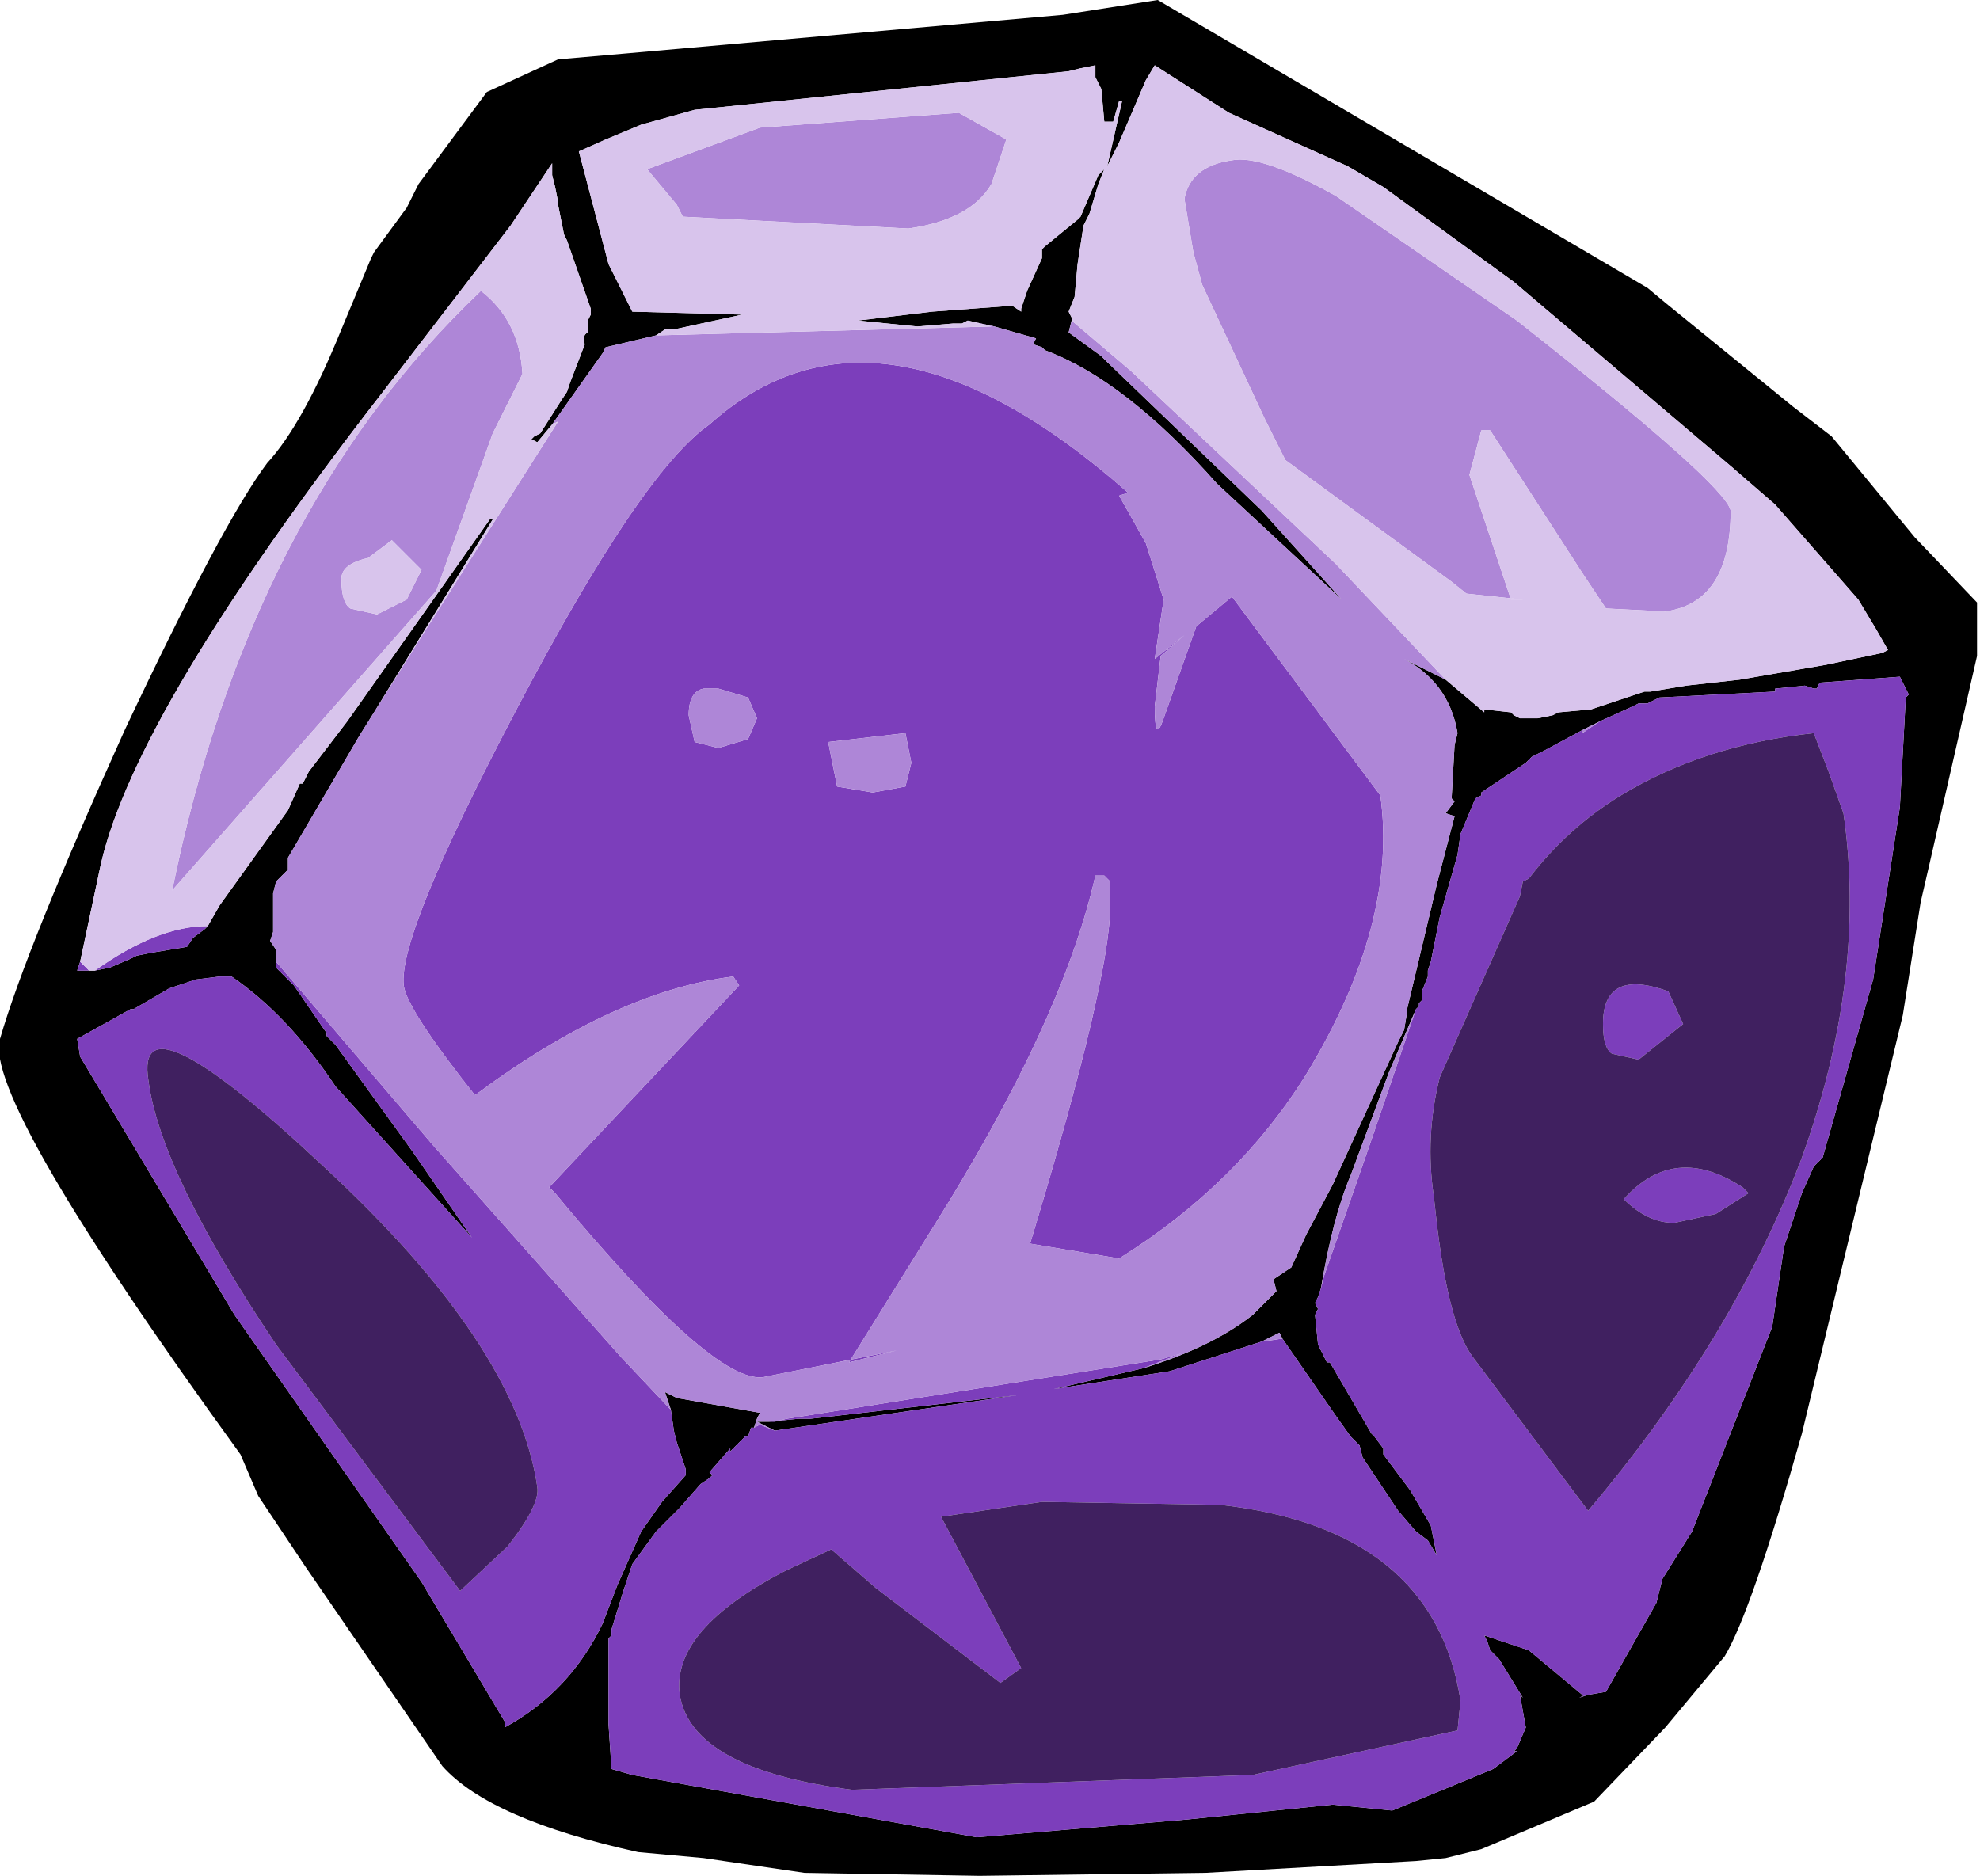 <?xml version="1.0" encoding="UTF-8" standalone="no"?>
<svg xmlns:ffdec="https://www.free-decompiler.com/flash" xmlns:xlink="http://www.w3.org/1999/xlink" ffdec:objectType="frame" height="31.6px" width="33.35px" xmlns="http://www.w3.org/2000/svg">
  <g transform="matrix(1.0, 0.0, 0.0, 1.0, -3.9, 1.85)">
    <use ffdec:characterId="888" height="31.6" transform="matrix(1.0, 0.0, 0.0, 1.0, 3.9, -1.85)" width="33.35" xlink:href="#shape0"/>
  </g>
  <defs>
    <g id="shape0" transform="matrix(1.0, 0.0, 0.0, 1.0, -3.9, 1.85)">
      <path d="M13.3 -0.85 L14.45 -0.95 21.8 -1.6 23.4 -1.85 31.65 3.0 31.95 3.25 34.1 5.0 34.75 5.5 36.15 7.2 37.2 8.3 37.2 9.2 36.4 12.7 36.25 13.35 35.95 15.25 34.25 22.3 Q33.4 25.3 32.95 26.05 L31.95 27.25 30.75 28.5 28.85 29.3 28.25 29.45 27.75 29.5 24.2 29.7 20.4 29.75 17.45 29.7 15.75 29.45 14.65 29.35 Q12.15 28.8 11.35 27.9 L9.05 24.55 8.25 23.35 7.95 22.65 Q3.6 16.65 3.9 15.65 4.35 14.1 6.0 10.45 7.65 6.95 8.4 5.95 9.0 5.3 9.65 3.7 L10.15 2.5 10.2 2.4 10.75 1.65 10.95 1.25 12.1 -0.3 13.3 -0.85 M28.25 9.6 L28.9 10.15 28.9 10.1 29.35 10.15 29.4 10.2 29.5 10.25 29.45 10.25 29.8 10.25 30.05 10.2 30.15 10.15 30.7 10.1 31.6 9.8 31.7 9.8 32.3 9.7 33.2 9.6 34.65 9.35 35.6 9.15 35.7 9.1 35.5 8.75 35.2 8.25 33.8 6.65 33.05 6.0 29.4 2.9 27.2 1.3 26.6 0.95 24.6 0.05 23.35 -0.75 23.2 -0.5 22.75 0.55 22.55 0.95 22.8 -0.15 22.75 -0.15 22.65 0.2 22.5 0.2 22.45 -0.35 22.35 -0.55 22.35 -0.65 22.35 -0.75 22.1 -0.7 21.9 -0.65 15.6 0.0 14.7 0.25 14.1 0.5 13.65 0.7 14.15 2.6 14.55 3.4 16.4 3.45 15.25 3.7 15.15 3.7 15.1 3.7 14.95 3.8 14.1 4.0 14.05 4.1 13.2 5.3 12.95 5.6 12.85 5.55 12.9 5.5 13.0 5.45 13.35 4.9 13.45 4.75 13.5 4.6 13.75 3.95 Q13.7 3.8 13.8 3.75 L13.8 3.55 13.85 3.45 13.85 3.35 13.45 2.2 13.4 2.1 13.3 1.6 13.3 1.55 13.25 1.3 13.2 1.1 13.2 0.9 12.5 1.95 10.35 4.75 Q6.2 10.1 5.6 12.7 L5.25 14.35 5.2 14.5 5.4 14.5 5.5 14.5 5.75 14.45 6.1 14.3 6.2 14.25 6.45 14.2 7.05 14.1 7.15 13.95 7.35 13.8 7.4 13.75 7.6 13.4 8.75 11.8 8.95 11.35 9.0 11.35 9.1 11.15 9.75 10.3 12.15 6.9 12.2 6.9 10.2 10.15 9.95 10.55 8.75 12.6 8.75 12.8 8.55 13.0 8.5 13.2 8.5 13.7 8.5 13.85 8.45 14.0 8.55 14.15 8.55 14.35 8.55 14.45 8.7 14.6 8.85 14.75 9.4 15.55 9.4 15.6 9.5 15.7 9.55 15.75 10.85 17.55 11.85 19.0 9.55 16.45 Q8.75 15.25 7.8 14.6 L7.6 14.6 7.2 14.65 6.75 14.8 6.15 15.15 6.1 15.15 5.2 15.65 5.25 15.95 7.85 20.3 11.0 24.8 12.4 27.15 12.4 27.25 Q13.5 26.65 14.05 25.5 L14.3 24.85 14.7 23.95 15.05 23.45 15.45 23.0 15.45 22.9 15.3 22.45 15.25 22.25 15.2 21.9 15.1 21.6 15.3 21.7 16.7 21.95 16.65 22.05 16.6 22.2 16.55 22.2 16.5 22.35 16.45 22.35 16.4 22.4 16.2 22.6 16.2 22.55 15.85 22.95 15.9 23.0 15.85 23.05 15.7 23.15 15.35 23.55 14.95 23.95 14.55 24.5 14.4 24.95 14.2 25.6 14.2 25.7 14.15 25.75 14.15 27.2 14.2 27.95 14.55 28.05 20.35 29.1 23.9 28.8 26.35 28.55 27.35 28.65 29.05 27.95 29.45 27.65 29.4 27.65 29.45 27.6 29.6 27.25 29.5 26.7 29.55 26.75 29.15 26.1 29.0 25.95 28.95 25.8 28.9 25.7 29.65 25.95 30.55 26.7 30.6 26.7 30.5 26.75 30.65 26.7 30.95 26.65 31.8 25.15 31.9 24.75 32.4 23.95 33.75 20.5 33.95 19.15 34.25 18.25 34.45 17.8 34.6 17.65 35.45 14.65 35.9 11.75 36.0 9.9 36.05 9.85 35.9 9.55 34.55 9.65 34.5 9.75 34.45 9.75 34.3 9.7 33.8 9.75 33.8 9.8 31.85 9.9 31.65 10.0 31.5 10.0 31.4 10.05 30.85 10.3 30.55 10.45 29.9 10.8 29.7 10.9 29.6 11.0 28.85 11.5 28.85 11.55 28.75 11.6 28.5 12.2 28.45 12.55 28.15 13.6 28.0 14.35 27.95 14.5 27.95 14.6 27.85 14.85 27.85 15.0 27.8 15.05 27.8 15.1 27.75 15.15 27.3 16.2 26.65 17.95 Q26.35 18.65 26.15 19.85 L26.1 20.0 26.05 20.1 26.1 20.2 26.05 20.3 26.1 20.8 26.2 21.0 26.25 21.1 26.3 21.1 27.0 22.3 27.05 22.35 27.2 22.55 27.2 22.65 27.65 23.25 28.0 23.85 28.1 24.35 27.95 24.1 27.75 23.95 27.45 23.6 26.85 22.7 26.8 22.5 26.65 22.35 26.4 22.0 25.95 21.35 25.5 20.7 25.45 20.6 25.15 20.75 23.6 21.25 21.65 21.55 23.15 21.2 Q24.3 20.85 25.0 20.3 L25.4 19.9 25.35 19.7 25.65 19.5 25.9 18.95 26.35 18.1 27.45 15.7 27.5 15.6 27.55 15.5 27.6 15.2 27.6 15.15 28.1 13.05 28.4 11.9 28.25 11.85 28.4 11.65 28.35 11.6 28.4 10.7 28.45 10.5 Q28.3 9.6 27.45 9.2 L28.25 9.6 M20.2 3.55 L20.1 3.6 20.05 3.6 19.95 3.6 19.35 3.65 18.35 3.55 19.6 3.4 20.95 3.3 21.1 3.4 21.1 3.35 21.2 3.05 21.45 2.5 21.45 2.35 21.5 2.3 22.05 1.85 22.1 1.8 22.4 1.1 22.5 1.0 22.4 1.25 22.25 1.75 22.15 1.95 22.05 2.6 22.0 3.15 21.9 3.4 21.95 3.5 21.95 3.55 21.9 3.75 22.45 4.15 22.55 4.25 25.15 6.75 26.5 8.25 24.4 6.3 Q22.85 4.55 21.5 4.05 L21.45 4.0 21.3 3.95 21.35 3.85 20.65 3.65 20.2 3.55 M16.95 22.1 L16.85 22.1 17.35 22.05 17.55 22.05 21.05 21.65 16.95 22.25 16.65 22.1 16.95 22.1" fill="#000000" fill-rule="evenodd" stroke="none"/>
      <path d="M23.15 21.2 L21.65 21.55 23.6 21.25 25.15 20.75 25.5 20.7 25.95 21.35 26.4 22.0 26.65 22.35 26.8 22.5 26.85 22.7 27.45 23.6 27.75 23.95 27.95 24.1 28.1 24.35 28.0 23.85 27.65 23.25 27.2 22.65 27.2 22.55 27.05 22.35 27.0 22.3 26.3 21.1 26.25 21.1 26.2 21.0 26.1 20.8 26.05 20.3 26.1 20.2 26.05 20.1 26.1 20.0 26.15 19.85 26.2 19.65 27.0 17.35 27.75 15.15 27.8 15.1 27.8 15.05 27.85 15.0 27.85 14.85 27.95 14.6 27.95 14.5 28.0 14.35 28.15 13.6 28.45 12.55 28.5 12.2 28.75 11.6 28.85 11.55 28.85 11.5 29.6 11.0 29.7 10.9 29.9 10.8 30.55 10.45 30.55 10.5 30.85 10.3 31.4 10.05 31.5 10.0 31.65 10.0 31.85 9.9 33.8 9.8 33.8 9.75 34.3 9.7 34.45 9.75 34.5 9.75 34.55 9.65 35.9 9.55 36.05 9.85 36.0 9.9 35.9 11.75 35.45 14.65 34.6 17.65 34.45 17.8 34.25 18.25 33.95 19.15 33.75 20.5 32.4 23.95 31.9 24.75 31.8 25.15 30.95 26.65 30.65 26.7 30.5 26.75 30.6 26.7 30.55 26.7 29.65 25.95 28.9 25.7 28.95 25.8 29.0 25.95 29.15 26.1 29.55 26.75 29.5 26.7 29.6 27.25 29.45 27.6 29.4 27.65 29.45 27.65 29.05 27.95 27.35 28.65 26.35 28.55 23.9 28.8 20.35 29.1 14.55 28.05 14.2 27.95 14.15 27.2 14.15 25.75 14.2 25.7 14.2 25.6 14.4 24.95 14.55 24.5 14.95 23.95 15.35 23.55 15.7 23.15 15.85 23.05 15.9 23.0 15.85 22.95 16.2 22.55 16.2 22.6 16.4 22.4 16.45 22.35 16.5 22.35 16.55 22.2 16.6 22.2 16.7 22.15 16.95 22.25 21.05 21.65 17.55 22.05 17.35 22.05 16.85 22.1 16.95 22.1 17.15 22.05 23.45 21.05 23.8 20.95 23.15 21.2 M15.2 21.9 L15.25 22.25 15.3 22.45 15.45 22.9 15.45 23.0 15.05 23.45 14.7 23.95 14.3 24.85 14.05 25.5 Q13.5 26.65 12.4 27.25 L12.4 27.15 11.0 24.8 7.85 20.3 5.25 15.95 5.2 15.65 6.1 15.15 6.15 15.15 6.75 14.8 7.2 14.65 7.6 14.6 7.8 14.6 Q8.75 15.25 9.55 16.45 L11.85 19.0 10.85 17.55 9.55 15.75 9.5 15.7 9.4 15.6 9.4 15.55 8.85 14.75 8.7 14.6 8.55 14.45 8.55 14.35 11.2 17.45 14.35 21.0 15.2 21.9 M7.4 13.75 L7.35 13.8 7.15 13.95 7.05 14.1 6.45 14.2 6.2 14.25 6.1 14.3 5.75 14.45 5.5 14.5 Q6.55 13.75 7.4 13.75 M5.4 14.5 L5.2 14.5 5.25 14.35 5.4 14.5 M34.45 10.5 Q32.6 10.7 31.2 11.55 30.3 12.1 29.65 12.95 L29.55 13.0 29.5 13.25 28.15 16.3 Q27.9 17.3 28.05 18.3 L28.1 18.75 Q28.3 20.45 28.7 21.0 L30.65 23.6 Q33.1 20.7 34.25 17.65 35.35 14.6 34.95 11.85 L34.7 11.15 34.45 10.5 M23.35 9.25 L23.85 8.85 23.45 9.2 23.35 10.05 Q23.35 10.7 23.5 10.25 L24.05 8.7 24.65 8.2 27.15 11.55 Q27.45 13.7 25.9 16.25 24.75 18.1 22.75 19.35 L21.25 19.1 Q22.6 14.65 22.6 13.4 L22.6 13.0 22.5 12.9 22.35 12.9 Q21.8 15.35 19.6 18.85 L18.2 21.1 19.0 20.9 16.75 21.35 Q15.9 21.45 13.25 18.25 L13.15 18.15 16.35 14.75 16.25 14.6 Q14.25 14.85 11.9 16.6 10.75 15.15 10.7 14.75 10.6 13.9 12.6 10.1 14.7 6.1 15.85 5.3 18.7 2.75 22.9 6.45 L22.75 6.5 23.2 7.3 23.5 8.25 23.35 9.25 M21.45 23.45 L19.75 23.7 21.1 26.25 20.75 26.5 18.65 24.9 17.9 24.25 17.15 24.6 Q15.2 25.6 15.35 26.7 15.55 27.95 18.25 28.3 L25.0 28.05 28.45 27.3 28.5 26.8 Q28.05 23.9 24.45 23.5 L21.45 23.45 M32.0 14.85 L32.25 15.4 31.5 16.0 31.05 15.9 Q30.9 15.8 30.9 15.4 30.9 14.45 32.0 14.85 M33.35 18.25 L32.8 18.6 32.1 18.75 Q31.65 18.75 31.25 18.35 32.1 17.4 33.25 18.15 L33.35 18.25 M19.25 11.0 L19.15 10.5 17.85 10.65 18.0 11.4 18.6 11.5 19.15 11.4 19.25 11.0 M15.6 10.65 L16.0 10.75 16.5 10.6 16.65 10.25 16.5 9.9 16.0 9.75 15.75 9.75 Q15.5 9.8 15.5 10.2 L15.6 10.65 M6.4 16.35 Q6.6 17.9 8.55 20.8 L11.65 24.95 12.45 24.2 Q13.0 23.5 12.95 23.2 12.6 20.8 9.35 17.8 6.15 14.8 6.4 16.35" fill="#7c3ebb" fill-rule="evenodd" stroke="none"/>
      <path d="M28.25 9.6 L27.45 9.2 Q28.3 9.6 28.45 10.5 L28.4 10.7 28.35 11.6 28.4 11.65 28.25 11.85 28.4 11.9 28.1 13.05 27.6 15.15 27.6 15.2 27.55 15.5 27.5 15.6 27.45 15.7 26.35 18.1 25.9 18.95 25.65 19.5 25.35 19.7 25.4 19.9 25.0 20.3 Q24.3 20.85 23.15 21.2 L23.8 20.95 23.45 21.05 17.15 22.05 16.95 22.1 16.65 22.1 16.95 22.25 16.7 22.15 16.6 22.2 16.65 22.05 16.7 21.95 15.3 21.7 15.1 21.6 15.2 21.9 14.35 21.0 11.2 17.45 8.55 14.35 8.55 14.15 8.45 14.0 8.5 13.85 8.5 13.7 8.5 13.2 8.55 13.0 8.75 12.8 8.75 12.6 9.95 10.55 10.2 10.15 10.95 8.95 13.3 5.25 13.2 5.3 14.05 4.1 14.1 4.0 14.95 3.8 20.6 3.65 20.2 3.55 20.65 3.65 21.35 3.85 21.3 3.95 21.45 4.0 21.5 4.05 Q22.85 4.55 24.4 6.3 L26.5 8.25 25.15 6.75 22.55 4.25 22.45 4.15 21.9 3.75 21.95 3.55 22.95 4.4 26.4 7.65 28.25 9.6 M25.15 20.75 L25.45 20.6 25.5 20.7 25.15 20.75 M26.15 19.85 Q26.35 18.65 26.65 17.95 L27.3 16.2 27.75 15.15 27.0 17.35 26.2 19.65 26.15 19.85 M30.55 10.45 L30.85 10.3 30.55 10.5 30.55 10.45 M30.95 8.4 L30.55 7.8 29.0 5.4 28.85 5.4 28.65 6.15 29.35 8.25 29.55 8.25 28.6 8.15 28.35 7.95 25.55 5.9 25.2 5.2 24.15 2.95 24.0 2.4 23.95 2.1 23.85 1.5 Q23.95 0.95 24.65 0.85 25.15 0.75 26.4 1.45 L29.45 3.55 Q32.95 6.3 33.05 6.75 33.05 8.3 31.95 8.45 L30.95 8.4 M20.85 0.5 L20.6 1.25 Q20.25 1.85 19.2 2.0 L15.4 1.8 15.3 1.6 14.8 1.0 16.7 0.3 20.05 0.05 20.85 0.5 M23.35 9.25 L23.5 8.25 23.2 7.3 22.75 6.5 22.9 6.45 Q18.7 2.75 15.85 5.3 14.7 6.1 12.6 10.1 10.6 13.9 10.7 14.75 10.75 15.15 11.9 16.6 14.25 14.85 16.25 14.6 L16.35 14.75 13.15 18.15 13.25 18.25 Q15.9 21.45 16.75 21.35 L19.0 20.9 18.2 21.1 19.6 18.85 Q21.8 15.35 22.35 12.9 L22.5 12.9 22.6 13.0 22.6 13.4 Q22.6 14.65 21.25 19.1 L22.75 19.35 Q24.75 18.1 25.9 16.25 27.45 13.7 27.15 11.55 L24.65 8.2 24.05 8.7 23.5 10.25 Q23.35 10.7 23.35 10.05 L23.45 9.2 23.85 8.85 23.35 9.25 M11.0 7.75 L10.5 7.25 10.1 7.55 Q9.65 7.65 9.65 7.9 9.65 8.3 9.8 8.4 L10.25 8.5 10.75 8.25 11.0 7.75 M12.0 3.05 Q12.65 3.55 12.7 4.45 L12.2 5.45 11.25 8.1 6.8 13.15 Q8.1 6.75 12.0 3.05 M15.6 10.65 L15.5 10.2 Q15.5 9.8 15.75 9.75 L16.0 9.75 16.5 9.9 16.65 10.25 16.5 10.6 16.0 10.75 15.6 10.65 M19.25 11.0 L19.15 11.4 18.6 11.5 18.0 11.4 17.85 10.65 19.15 10.5 19.25 11.0" fill="#ae86d7" fill-rule="evenodd" stroke="none"/>
      <path d="M34.45 10.5 L34.7 11.15 34.95 11.85 Q35.35 14.6 34.25 17.65 33.1 20.7 30.65 23.6 L28.7 21.0 Q28.3 20.45 28.1 18.75 L28.05 18.3 Q27.9 17.3 28.15 16.3 L29.5 13.25 29.55 13.0 29.65 12.95 Q30.3 12.1 31.2 11.55 32.6 10.7 34.45 10.5 M21.45 23.45 L24.45 23.5 Q28.05 23.9 28.5 26.8 L28.45 27.3 25.0 28.05 18.25 28.3 Q15.55 27.95 15.35 26.7 15.2 25.6 17.15 24.6 L17.9 24.25 18.65 24.9 20.75 26.5 21.1 26.25 19.75 23.7 21.45 23.45 M33.35 18.25 L33.25 18.15 Q32.1 17.4 31.25 18.35 31.65 18.75 32.1 18.75 L32.8 18.6 33.35 18.25 M32.0 14.85 Q30.9 14.45 30.9 15.4 30.9 15.8 31.05 15.9 L31.5 16.0 32.25 15.4 32.0 14.85 M6.4 16.35 Q6.15 14.8 9.35 17.8 12.6 20.8 12.95 23.2 13.0 23.5 12.45 24.2 L11.65 24.95 8.55 20.8 Q6.6 17.9 6.4 16.35" fill="#402060" fill-rule="evenodd" stroke="none"/>
      <path d="M14.95 3.8 L15.1 3.7 15.15 3.7 15.25 3.7 16.4 3.45 14.55 3.4 14.15 2.6 13.65 0.7 14.1 0.5 14.7 0.25 15.6 0.0 21.9 -0.65 22.1 -0.7 22.35 -0.75 22.35 -0.65 22.35 -0.55 22.45 -0.35 22.5 0.2 22.65 0.2 22.75 -0.15 22.8 -0.15 22.55 0.95 22.75 0.55 23.2 -0.5 23.35 -0.75 24.6 0.05 26.6 0.95 27.2 1.3 29.4 2.9 33.05 6.0 33.8 6.65 35.2 8.25 35.5 8.75 35.7 9.1 35.6 9.15 34.65 9.35 33.2 9.6 32.3 9.7 31.7 9.8 31.6 9.8 30.7 10.1 30.15 10.15 30.05 10.2 29.8 10.25 29.45 10.25 29.5 10.25 29.4 10.2 29.35 10.15 28.9 10.1 28.9 10.15 28.25 9.6 26.4 7.65 22.95 4.4 21.95 3.55 21.95 3.5 21.9 3.4 22.0 3.15 22.05 2.6 22.15 1.95 22.25 1.75 22.4 1.25 22.5 1.0 22.4 1.1 22.1 1.8 22.05 1.85 21.5 2.3 21.45 2.35 21.45 2.5 21.2 3.05 21.1 3.35 21.1 3.4 20.95 3.3 19.6 3.4 18.35 3.55 19.35 3.65 19.95 3.6 20.05 3.6 20.1 3.6 20.2 3.55 20.6 3.65 14.95 3.8 M10.2 10.15 L12.2 6.9 12.15 6.9 9.75 10.3 9.1 11.15 9.0 11.35 8.95 11.35 8.75 11.8 7.6 13.4 7.4 13.75 Q6.55 13.75 5.5 14.5 L5.4 14.5 5.25 14.35 5.6 12.7 Q6.2 10.1 10.35 4.75 L12.5 1.95 13.2 0.9 13.2 1.1 13.25 1.3 13.3 1.55 13.3 1.6 13.4 2.1 13.45 2.2 13.85 3.35 13.85 3.45 13.8 3.55 13.8 3.75 Q13.7 3.8 13.75 3.95 L13.5 4.6 13.45 4.75 13.35 4.9 13.0 5.45 12.9 5.5 12.85 5.55 12.95 5.6 13.2 5.3 13.3 5.25 10.95 8.95 10.2 10.15 M30.95 8.4 L31.95 8.45 Q33.05 8.3 33.05 6.75 32.95 6.3 29.45 3.55 L26.4 1.45 Q25.15 0.75 24.65 0.85 23.95 0.95 23.85 1.5 L23.95 2.1 24.0 2.4 24.15 2.95 25.2 5.2 25.55 5.9 28.35 7.95 28.6 8.15 29.55 8.25 29.35 8.25 28.65 6.15 28.85 5.4 29.0 5.4 30.55 7.8 30.95 8.4 M20.85 0.5 L20.05 0.05 16.7 0.3 14.8 1.0 15.3 1.6 15.4 1.8 19.2 2.0 Q20.25 1.85 20.6 1.25 L20.85 0.5 M12.0 3.05 Q8.1 6.75 6.8 13.15 L11.25 8.1 12.2 5.45 12.7 4.45 Q12.65 3.55 12.0 3.05 M11.0 7.75 L10.75 8.25 10.25 8.5 9.8 8.4 Q9.65 8.3 9.65 7.9 9.65 7.65 10.1 7.55 L10.5 7.25 11.0 7.75" fill="#d8c4ec" fill-rule="evenodd" stroke="none"/>
    </g>
  </defs>
</svg>
